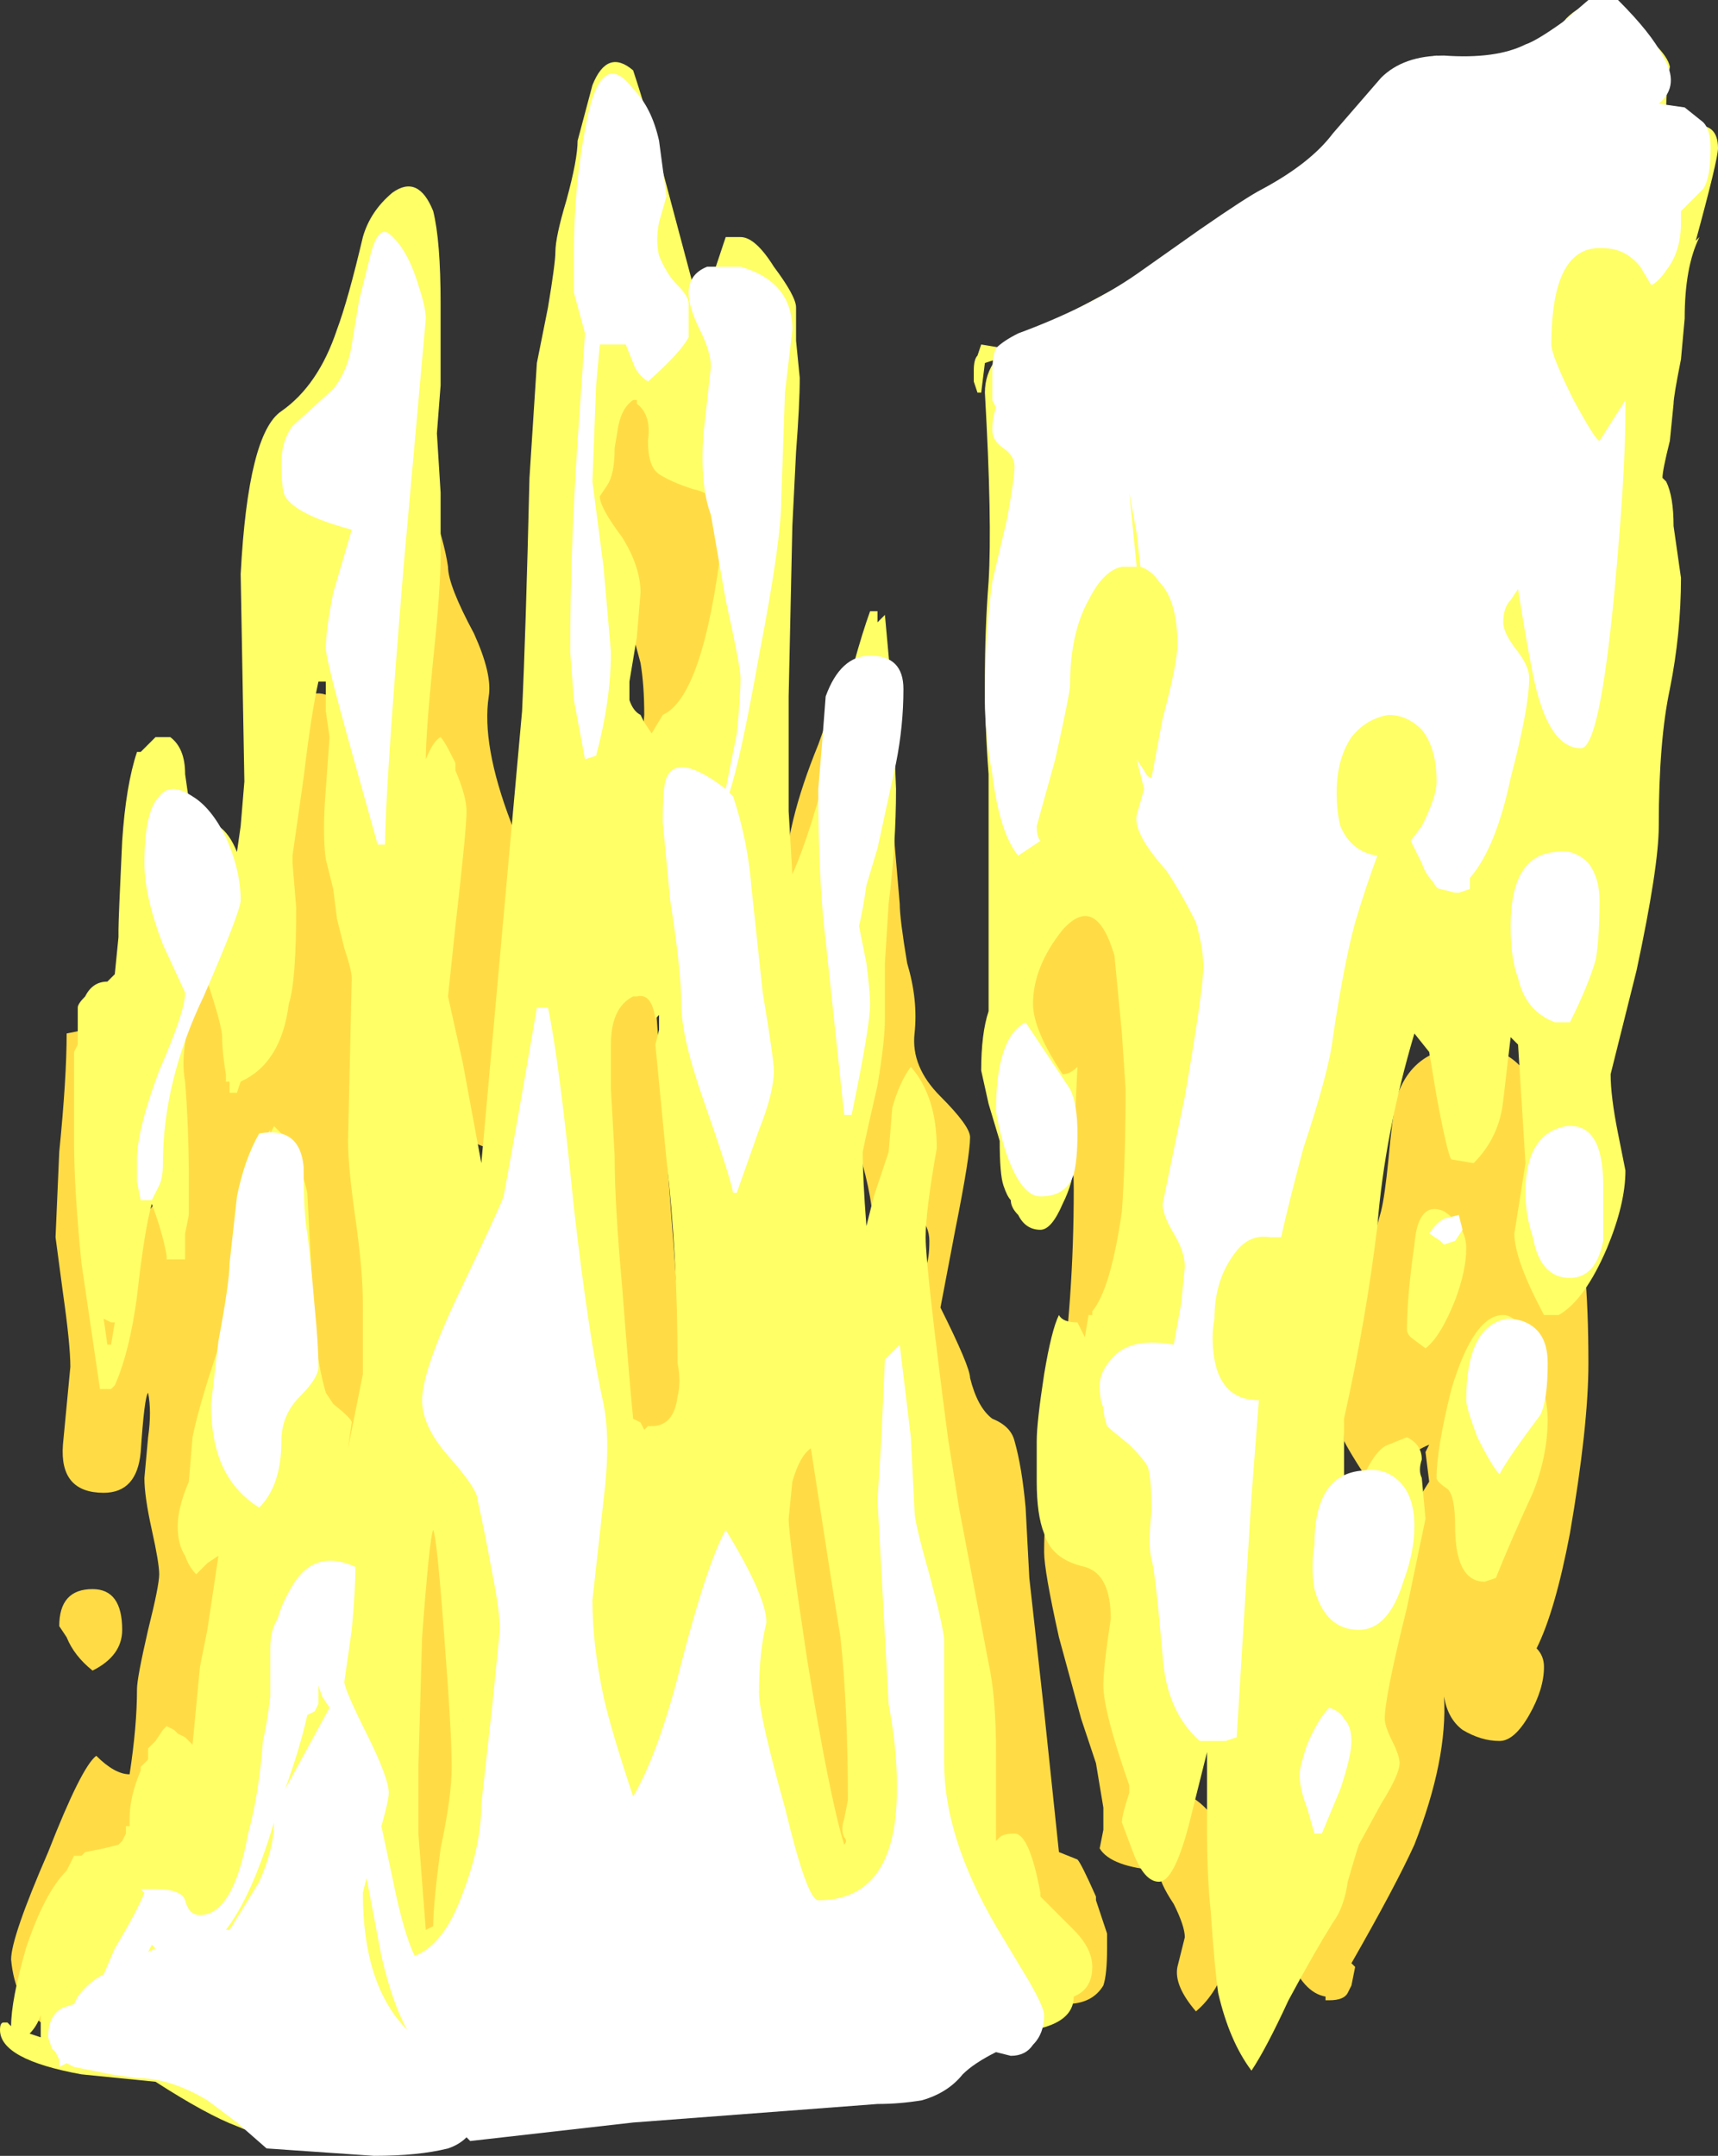 <?xml version="1.0" encoding="UTF-8" standalone="no"?>
<svg xmlns:ffdec="https://www.free-decompiler.com/flash" xmlns:xlink="http://www.w3.org/1999/xlink" ffdec:objectType="shape" height="29.1px" width="23.2px" xmlns="http://www.w3.org/2000/svg">
  <rect width="100%" height="100%" fill="#333333" stroke="none"/>
  <g transform="matrix(1.0, 0.0, 0.0, 1.0, 12.0, 29.4)">
    <path d="M2.6 -17.35 L3.55 -16.35 3.05 -11.55 2.6 -9.95 3.6 -5.25 Q4.15 -5.3 4.5 -4.7 L4.6 -3.0 Q4.45 -2.5 4.15 -2.25 3.85 -2.6 3.9 -2.85 L4.0 -3.25 Q4.0 -3.4 3.85 -3.7 3.65 -4.0 3.65 -4.15 3.0 -4.2 2.85 -4.45 L2.9 -4.7 2.9 -5.0 2.8 -5.6 2.6 -6.2 2.3 -7.3 Q2.1 -8.2 2.1 -8.45 2.1 -9.2 2.3 -10.5 2.5 -11.85 2.5 -13.35 2.5 -14.35 2.1 -14.55 L1.8 -14.8 Q1.7 -15.05 1.7 -15.65 1.7 -17.6 2.6 -17.35 M0.25 -16.4 Q0.4 -15.9 0.35 -15.45 0.3 -15.0 0.7 -14.6 1.1 -14.2 1.1 -14.05 1.1 -13.8 0.9 -12.8 L0.7 -11.75 Q1.1 -10.95 1.1 -10.8 1.2 -10.4 1.4 -10.25 1.65 -10.15 1.7 -9.95 1.8 -9.6 1.85 -9.05 L1.9 -8.1 2.1 -6.3 2.3 -4.4 2.55 -4.3 Q2.6 -4.25 2.8 -3.8 L2.8 -3.75 2.95 -3.3 2.95 -3.1 Q2.95 -2.75 2.9 -2.6 2.75 -2.35 2.4 -2.35 2.0 -2.35 1.85 -2.55 L1.8 -2.8 Q1.8 -3.05 1.85 -3.25 L1.2 -5.0 0.65 -8.9 Q0.2 -9.75 0.15 -10.2 L-0.1 -11.55 -0.2 -12.7 Q-0.2 -13.2 -0.4 -13.85 -0.6 -14.5 -0.6 -15.0 L-0.35 -16.35 Q-0.1 -16.8 -0.1 -18.1 -0.1 -18.25 -0.15 -18.65 L-0.55 -18.2 Q-0.8 -17.45 -1.15 -17.25 L-1.4 -17.5 Q-1.4 -18.25 -0.95 -19.35 -0.55 -20.5 -0.2 -20.7 -0.1 -20.0 0.0 -18.95 L0.15 -17.2 Q0.15 -17.0 0.25 -16.4 M8.65 -14.7 L8.65 -14.1 Q8.75 -13.85 9.0 -13.6 L9.25 -13.2 Q9.45 -12.45 9.45 -11.0 9.45 -10.15 9.2 -8.7 9.0 -7.65 8.75 -7.15 8.85 -7.05 8.85 -6.9 8.85 -6.6 8.65 -6.25 8.45 -5.9 8.25 -5.9 8.0 -5.9 7.75 -6.05 7.55 -6.2 7.5 -6.5 7.55 -5.65 7.1 -4.5 6.85 -3.95 6.25 -2.9 L6.3 -2.85 6.25 -2.6 6.2 -2.5 Q6.15 -2.4 5.95 -2.4 L5.9 -2.4 5.9 -2.45 Q5.6 -2.5 5.4 -3.0 L5.65 -4.8 5.7 -4.8 6.0 -3.85 6.5 -6.8 Q6.5 -7.6 6.9 -8.6 7.1 -9.1 7.3 -9.4 L7.25 -9.8 7.3 -9.9 Q6.95 -9.75 6.85 -9.5 L6.65 -9.15 Q6.25 -9.75 6.15 -9.95 L6.1 -10.7 Q6.1 -11.1 6.65 -13.05 6.7 -13.25 6.75 -13.75 6.8 -14.3 6.85 -14.55 7.1 -15.4 8.15 -15.25 8.65 -15.05 8.65 -14.7 M0.2 -13.2 L0.5 -12.3 Q0.55 -12.4 0.55 -12.65 0.55 -12.85 0.4 -13.0 L0.2 -13.2 M-4.0 -23.1 Q-3.45 -25.6 -2.6 -23.9 -2.25 -22.95 -2.25 -21.9 L-2.35 -19.95 -2.5 -18.05 -3.0 -18.35 Q-3.35 -18.75 -3.35 -19.1 L-3.3 -19.75 Q-3.3 -20.15 -3.35 -20.45 L-3.7 -21.75 Q-4.0 -23.0 -4.0 -23.1 M-6.2 -22.65 Q-6.0 -22.1 -5.95 -21.75 -5.95 -21.5 -5.6 -20.85 -5.35 -20.3 -5.4 -20.0 -5.5 -19.35 -5.1 -18.3 -4.7 -17.15 -4.7 -16.6 -4.75 -15.9 -4.8 -15.25 -5.0 -13.9 -5.3 -13.9 -6.1 -13.9 -6.05 -15.8 L-6.35 -20.25 -6.35 -22.25 -6.45 -22.8 -6.45 -23.5 Q-6.4 -23.2 -6.2 -22.65 M-7.0 -17.95 L-6.5 -10.15 -7.15 -9.5 Q-7.8 -9.5 -7.95 -10.9 L-8.75 -11.0 Q-9.1 -9.35 -9.1 -9.2 L-8.8 -6.5 Q-9.15 -5.45 -9.75 -5.65 L-10.1 -4.45 -11.1 -3.0 -11.45 -2.1 Q-11.8 -2.4 -11.85 -2.95 -11.85 -3.25 -11.35 -4.4 -10.9 -5.55 -10.7 -5.7 -10.45 -5.45 -10.25 -5.45 -10.15 -6.1 -10.15 -6.6 -10.15 -6.75 -10.0 -7.4 -9.85 -8.0 -9.85 -8.15 -9.85 -8.3 -9.95 -8.75 -10.05 -9.2 -10.05 -9.45 L-10.0 -10.0 Q-9.95 -10.35 -10.0 -10.6 -10.05 -10.55 -10.1 -9.8 -10.15 -9.25 -10.6 -9.25 -11.2 -9.25 -11.15 -9.9 L-11.05 -10.95 Q-11.05 -11.25 -11.15 -11.95 L-11.25 -12.7 -11.2 -13.85 Q-11.1 -14.85 -11.1 -15.45 L-10.85 -15.5 -10.25 -12.85 Q-9.7 -13.15 -9.75 -13.95 -9.8 -14.4 -9.95 -15.1 L-9.8 -16.05 Q-9.65 -16.7 -9.25 -16.7 -8.7 -16.7 -8.65 -16.2 L-8.25 -18.95 Q-8.0 -20.65 -7.2 -19.7 L-7.0 -17.95 M-3.35 -17.25 L-3.15 -15.9 -2.95 -13.2 Q-2.75 -10.6 -2.75 -10.05 L-3.4 -9.0 -4.0 -16.2 -3.35 -17.25 M-1.15 -10.45 L-0.4 -6.4 Q-0.05 -3.7 -0.05 -2.95 L-1.25 -3.8 -1.35 -5.75 -1.5 -9.85 -1.15 -10.45 M-11.2 -7.45 Q-11.2 -7.95 -10.75 -7.95 -10.35 -7.95 -10.35 -7.4 -10.35 -7.05 -10.75 -6.85 -11.0 -7.05 -11.1 -7.3 L-11.2 -7.45 M-6.05 -9.15 L-5.8 -6.6 Q-5.6 -4.5 -5.6 -3.6 L-6.2 -2.25 -6.55 -3.45 Q-6.55 -3.65 -6.65 -4.05 L-6.2 -9.15 -6.05 -9.15" fill="#ffdc45" fill-rule="evenodd" stroke="none"/>
    <path d="M8.25 -28.55 L8.75 -28.6 9.15 -29.15 Q9.5 -29.5 9.85 -29.2 10.5 -28.75 10.55 -28.5 10.5 -28.2 10.5 -27.9 L10.85 -27.7 Q11.2 -27.75 11.2 -27.4 11.2 -27.25 10.9 -26.15 L10.95 -26.2 Q10.75 -25.8 10.75 -25.1 L10.7 -24.55 Q10.6 -24.05 10.6 -23.95 L10.55 -23.45 Q10.45 -23.05 10.45 -22.95 L10.5 -22.9 Q10.6 -22.7 10.6 -22.3 L10.7 -21.6 Q10.7 -20.85 10.55 -20.1 10.4 -19.4 10.4 -18.25 10.4 -17.7 10.1 -16.3 L9.75 -14.9 Q9.75 -14.6 9.85 -14.1 L9.95 -13.6 Q9.95 -13.15 9.7 -12.55 9.4 -11.85 9.05 -11.65 L8.85 -11.65 Q8.45 -12.4 8.45 -12.75 L8.6 -13.7 8.5 -15.3 8.4 -15.4 8.3 -14.55 Q8.25 -14.05 7.9 -13.7 L7.6 -13.75 Q7.55 -13.8 7.4 -14.6 L7.3 -15.2 7.1 -15.45 Q6.7 -14.1 6.6 -12.85 6.45 -11.6 6.15 -10.25 L6.15 -9.3 6.45 -9.55 Q6.6 -9.85 6.75 -9.9 L7.0 -10.0 Q7.2 -9.9 7.2 -9.7 7.15 -9.55 7.2 -9.45 L7.25 -8.9 7.0 -7.7 Q6.7 -6.5 6.7 -6.2 6.7 -6.1 6.8 -5.9 6.9 -5.7 6.9 -5.6 6.9 -5.45 6.65 -5.05 L6.35 -4.5 Q6.3 -4.35 6.2 -4.0 6.15 -3.65 6.0 -3.45 5.75 -3.05 5.4 -2.4 5.1 -1.75 4.9 -1.45 4.6 -1.85 4.45 -2.5 4.4 -2.85 4.35 -3.6 4.3 -4.05 4.3 -4.7 L4.3 -5.75 4.05 -4.75 Q3.85 -4.0 3.65 -4.0 3.45 -4.0 3.3 -4.4 L3.15 -4.8 Q3.15 -4.9 3.25 -5.2 L3.25 -5.3 Q2.9 -6.3 2.9 -6.65 2.9 -6.9 3.0 -7.55 3.0 -8.15 2.65 -8.25 2.2 -8.35 2.1 -8.7 2.0 -8.95 2.0 -9.4 L2.0 -9.95 Q2.0 -10.2 2.1 -10.85 2.2 -11.45 2.3 -11.65 2.35 -11.55 2.55 -11.55 L2.65 -11.35 2.7 -11.65 2.75 -11.65 2.75 -11.7 Q3.0 -12.0 3.15 -13.05 3.2 -13.75 3.2 -14.7 L3.15 -15.45 3.05 -16.5 Q2.8 -17.35 2.35 -16.85 1.95 -16.35 1.95 -15.85 1.95 -15.5 2.35 -14.9 2.45 -14.9 2.55 -15.0 2.5 -14.0 2.5 -13.7 2.5 -13.45 2.35 -13.15 2.2 -12.8 2.05 -12.8 1.85 -12.8 1.75 -13.0 1.65 -13.1 1.65 -13.2 1.6 -13.25 1.55 -13.4 1.5 -13.55 1.5 -14.0 L1.35 -14.5 1.25 -14.95 Q1.25 -15.45 1.35 -15.75 L1.35 -18.95 Q1.25 -20.25 1.35 -21.55 1.4 -22.35 1.3 -24.1 1.3 -24.35 1.45 -24.55 L1.3 -24.5 1.25 -24.1 1.2 -24.1 1.15 -24.25 Q1.15 -24.3 1.15 -24.4 1.15 -24.55 1.2 -24.6 L1.25 -24.75 1.55 -24.7 5.2 -26.65 6.5 -27.75 Q6.85 -28.55 7.4 -28.65 L8.25 -28.55 M0.1 -18.75 Q0.1 -18.0 0.0 -17.2 L-0.05 -16.4 -0.05 -15.65 Q-0.05 -15.35 -0.15 -14.75 -0.3 -14.1 -0.35 -13.85 -0.35 -13.5 -0.3 -12.85 L-0.2 -13.25 0.0 -13.85 0.05 -14.45 Q0.15 -14.8 0.3 -15.0 0.65 -14.6 0.65 -13.9 0.5 -13.05 0.5 -12.7 0.5 -12.3 0.8 -10.0 L0.95 -9.05 1.35 -6.95 Q1.45 -6.5 1.45 -5.75 L1.45 -4.55 1.5 -4.6 Q1.55 -4.65 1.7 -4.65 1.9 -4.65 2.05 -3.85 L2.05 -3.8 2.5 -3.35 Q2.75 -3.1 2.75 -2.85 2.75 -2.55 2.5 -2.45 2.5 -2.1 1.95 -2.0 L-7.2 -0.4 Q-8.1 -0.4 -8.8 -0.7 -9.2 -0.85 -9.9 -1.3 L-10.9 -1.4 Q-12.0 -1.6 -12.0 -2.0 -12.0 -2.1 -11.95 -2.1 L-11.9 -2.1 -11.85 -2.05 Q-11.85 -2.4 -11.65 -3.1 -11.4 -3.85 -11.1 -4.15 L-11.0 -4.35 -10.9 -4.35 -10.85 -4.4 -10.6 -4.45 -10.4 -4.5 -10.35 -4.55 -10.3 -4.65 -10.3 -4.75 -10.25 -4.75 -10.25 -4.85 Q-10.25 -5.15 -10.1 -5.5 L-10.1 -5.55 -10.0 -5.65 -10.0 -5.8 -9.9 -5.9 -9.8 -6.05 -9.75 -6.1 -9.65 -6.05 -9.6 -6.0 -9.5 -5.95 -9.4 -5.85 -9.3 -6.9 -9.2 -7.4 -9.05 -8.4 -9.2 -8.3 -9.35 -8.15 Q-9.45 -8.25 -9.5 -8.4 -9.6 -8.55 -9.6 -8.8 -9.6 -9.05 -9.45 -9.4 L-9.4 -10.0 Q-9.3 -10.5 -8.95 -11.5 L-8.75 -12.9 Q-8.6 -13.8 -8.35 -14.15 L-8.35 -14.1 -8.3 -14.2 -8.2 -14.1 -8.2 -14.05 Q-7.95 -13.75 -7.85 -13.3 L-7.75 -11.4 Q-7.7 -10.95 -7.6 -10.6 L-7.5 -10.45 Q-7.25 -10.25 -7.25 -10.2 L-7.3 -9.85 -7.1 -10.85 Q-7.1 -11.2 -7.1 -11.8 -7.1 -12.25 -7.2 -12.95 -7.3 -13.65 -7.3 -14.0 L-7.25 -16.2 Q-7.25 -16.3 -7.35 -16.6 L-7.45 -17.0 -7.5 -17.4 -7.6 -17.8 Q-7.65 -18.15 -7.6 -18.75 L-7.55 -19.45 -7.6 -19.8 -7.6 -20.2 -7.7 -20.2 Q-7.8 -19.75 -7.9 -18.9 L-8.05 -17.85 -8.05 -17.75 -8.0 -17.15 Q-8.0 -16.15 -8.1 -15.85 -8.2 -15.05 -8.75 -14.8 L-8.8 -14.65 -8.9 -14.65 -8.9 -14.8 -8.95 -14.8 -8.95 -14.9 Q-9.0 -15.2 -9.0 -15.4 -9.0 -15.55 -9.2 -16.15 L-9.25 -16.2 Q-9.6 -15.3 -9.5 -14.8 -9.45 -14.15 -9.45 -13.5 -9.45 -13.25 -9.45 -13.0 L-9.5 -12.75 Q-9.5 -12.65 -9.5 -12.4 L-9.75 -12.4 -9.75 -12.45 Q-9.8 -12.75 -9.95 -13.15 -10.05 -12.8 -10.15 -11.9 -10.25 -11.15 -10.45 -10.7 L-10.5 -10.65 -10.65 -10.65 -10.9 -12.35 Q-11.0 -13.35 -11.0 -14.0 L-11.0 -15.2 -10.95 -15.3 Q-10.95 -15.6 -10.95 -15.8 -10.95 -15.85 -10.85 -15.95 -10.75 -16.15 -10.55 -16.15 L-10.45 -16.25 -10.4 -16.75 -10.4 -16.85 Q-10.4 -17.0 -10.35 -18.05 -10.3 -18.8 -10.15 -19.25 L-10.1 -19.25 -9.9 -19.45 -9.7 -19.45 Q-9.5 -19.3 -9.5 -18.95 L-9.45 -18.6 -9.05 -18.25 Q-8.9 -18.15 -8.8 -17.9 L-8.75 -18.25 -8.7 -18.85 -8.75 -21.65 Q-8.65 -23.55 -8.2 -23.85 -7.7 -24.2 -7.45 -24.95 -7.3 -25.35 -7.1 -26.2 -7.0 -26.55 -6.7 -26.8 -6.35 -27.05 -6.15 -26.55 -6.05 -26.15 -6.05 -25.3 L-6.05 -24.2 -6.1 -23.55 -6.05 -22.75 -6.05 -21.9 Q-6.05 -21.45 -6.15 -20.5 -6.25 -19.5 -6.25 -19.15 -6.15 -19.4 -6.05 -19.45 -6.0 -19.4 -5.9 -19.2 L-5.85 -19.1 -5.85 -19.0 Q-5.7 -18.65 -5.7 -18.45 -5.7 -18.2 -5.85 -16.9 L-5.95 -15.95 -5.75 -15.05 -5.5 -13.7 -4.95 -19.8 Q-4.9 -20.85 -4.85 -22.95 L-4.75 -24.5 -4.6 -25.25 Q-4.5 -25.85 -4.5 -26.0 -4.5 -26.2 -4.35 -26.7 -4.2 -27.25 -4.2 -27.5 L-4.0 -28.25 Q-3.8 -28.75 -3.45 -28.45 -3.25 -27.85 -3.0 -26.9 L-2.6 -25.4 -2.35 -25.75 -2.2 -26.2 -2.0 -26.2 Q-1.8 -26.2 -1.55 -25.8 -1.25 -25.4 -1.25 -25.25 L-1.25 -24.8 -1.2 -24.3 Q-1.2 -23.95 -1.25 -23.3 L-1.3 -22.3 -1.35 -20.0 -1.35 -18.45 -1.3 -17.6 Q-1.05 -18.15 -0.75 -19.35 -0.45 -20.6 -0.25 -21.15 L-0.15 -21.15 -0.15 -21.0 -0.05 -21.1 0.05 -20.0 0.1 -18.75 M7.8 -12.55 Q7.8 -12.25 7.65 -11.85 7.45 -11.35 7.25 -11.2 L7.05 -11.35 Q7.0 -11.4 7.0 -11.45 7.0 -11.9 7.1 -12.6 7.15 -13.2 7.5 -13.05 7.8 -12.85 7.8 -12.55 M8.3 -11.65 Q8.55 -11.65 8.75 -11.0 8.9 -10.5 8.9 -10.25 8.9 -9.75 8.7 -9.25 8.4 -8.6 8.2 -8.1 L8.05 -8.05 Q7.65 -8.05 7.65 -8.8 7.65 -9.2 7.55 -9.3 7.4 -9.4 7.4 -9.45 7.4 -9.85 7.6 -10.65 7.9 -11.65 8.3 -11.65 M-3.4 -24.0 L-3.45 -24.0 Q-3.6 -23.9 -3.65 -23.65 L-3.7 -23.35 Q-3.7 -23.0 -3.8 -22.85 L-3.9 -22.7 Q-3.9 -22.55 -3.6 -22.15 -3.35 -21.75 -3.35 -21.4 L-3.4 -20.8 -3.5 -20.2 Q-3.5 -20.05 -3.5 -19.95 -3.45 -19.8 -3.35 -19.75 L-3.3 -19.65 -3.2 -19.5 -3.05 -19.75 Q-2.5 -20.0 -2.25 -22.1 L-2.35 -22.6 Q-2.4 -22.75 -2.65 -22.8 -2.95 -22.9 -3.1 -23.0 -3.25 -23.1 -3.25 -23.45 -3.2 -23.8 -3.4 -23.95 L-3.4 -24.0 M-1.05 -9.85 Q-1.2 -9.75 -1.3 -9.4 L-1.35 -8.9 Q-1.35 -8.65 -1.1 -7.0 -0.8 -5.15 -0.6 -4.5 -0.55 -4.55 -0.6 -4.6 -0.65 -4.7 -0.6 -4.85 L-0.55 -5.1 Q-0.55 -6.35 -0.65 -7.3 -0.75 -7.9 -1.05 -9.85 M-3.4 -15.95 L-3.45 -15.95 Q-3.75 -15.8 -3.75 -15.3 L-3.75 -14.7 -3.7 -13.8 Q-3.7 -13.15 -3.6 -12.05 -3.5 -10.75 -3.45 -10.25 L-3.35 -10.2 -3.3 -10.1 -3.25 -10.15 -3.2 -10.15 Q-2.9 -10.15 -2.85 -10.55 -2.8 -10.75 -2.85 -11.0 -2.85 -12.45 -3.0 -13.75 L-3.15 -15.3 -3.1 -15.5 -3.1 -15.7 -3.15 -15.65 Q-3.2 -16.0 -3.4 -15.95 M-10.5 -11.55 L-10.6 -11.6 -10.55 -11.25 -10.5 -11.25 -10.45 -11.55 -10.5 -11.55 M-6.15 -8.75 Q-6.2 -8.65 -6.3 -7.3 L-6.35 -5.55 -6.35 -4.65 -6.25 -3.35 -6.15 -3.4 Q-6.15 -3.7 -6.05 -4.45 -5.9 -5.15 -5.9 -5.55 -5.9 -6.0 -6.0 -7.3 -6.1 -8.65 -6.15 -8.75 M-11.45 -2.2 Q-11.5 -2.05 -11.6 -1.95 L-11.45 -1.9 -11.45 -2.2" fill="#ffff66" fill-rule="evenodd" stroke="none"/>
    <path d="M7.5 -28.65 Q8.2 -28.6 8.6 -28.8 8.75 -28.85 9.1 -29.1 L9.45 -29.4 9.85 -29.4 Q10.3 -28.95 10.45 -28.65 10.7 -28.25 10.4 -28.0 L10.75 -27.95 11.0 -27.75 Q11.1 -27.65 11.1 -27.4 11.1 -27.0 11.0 -26.85 L10.7 -26.55 10.7 -26.4 Q10.7 -26.0 10.5 -25.75 10.4 -25.6 10.3 -25.55 L10.15 -25.8 Q9.95 -26.05 9.65 -26.05 8.95 -26.1 8.95 -24.75 8.95 -24.6 9.25 -24.0 9.55 -23.45 9.6 -23.45 L9.95 -24.0 9.95 -23.85 Q9.95 -23.0 9.8 -21.4 9.6 -19.3 9.35 -19.3 8.9 -19.3 8.7 -20.3 8.6 -20.8 8.5 -21.45 L8.4 -21.3 Q8.3 -21.2 8.3 -21.0 8.3 -20.85 8.5 -20.6 8.65 -20.4 8.65 -20.25 8.65 -19.85 8.4 -18.9 8.2 -17.95 7.85 -17.55 L7.85 -17.4 7.7 -17.35 7.65 -17.35 7.45 -17.4 Q7.4 -17.4 7.35 -17.5 7.25 -17.6 7.2 -17.75 L7.05 -18.05 7.2 -18.25 Q7.4 -18.65 7.4 -18.85 7.4 -19.3 7.2 -19.55 7.0 -19.75 6.75 -19.75 6.45 -19.7 6.25 -19.45 6.05 -19.15 6.05 -18.7 6.05 -18.45 6.1 -18.25 6.25 -17.9 6.6 -17.85 6.45 -17.45 6.3 -16.95 6.15 -16.4 6.0 -15.4 5.95 -14.95 5.6 -13.9 5.4 -13.15 5.3 -12.7 L5.15 -12.7 Q4.85 -12.75 4.65 -12.45 4.4 -12.1 4.4 -11.6 4.35 -11.35 4.4 -11.05 4.5 -10.5 5.0 -10.5 L4.9 -9.2 4.7 -5.95 4.55 -5.9 4.2 -5.9 Q3.75 -6.3 3.7 -7.05 3.6 -8.2 3.55 -8.35 3.5 -8.55 3.55 -9.0 3.55 -9.45 3.5 -9.6 3.45 -9.7 3.25 -9.9 3.0 -10.1 2.95 -10.15 2.9 -10.3 2.9 -10.4 2.85 -10.5 2.85 -10.7 2.85 -10.9 3.05 -11.1 3.3 -11.35 3.85 -11.25 L3.95 -11.8 4.0 -12.3 Q4.0 -12.5 3.85 -12.75 3.7 -13.0 3.7 -13.15 L4.0 -14.6 Q4.25 -16.05 4.25 -16.35 4.25 -16.6 4.15 -16.95 3.95 -17.35 3.75 -17.65 3.3 -18.15 3.35 -18.4 L3.45 -18.75 3.35 -19.15 3.45 -19.0 Q3.5 -18.9 3.55 -18.9 L3.7 -19.7 Q3.9 -20.45 3.9 -20.7 3.9 -21.3 3.65 -21.55 3.55 -21.7 3.4 -21.75 L3.35 -22.2 3.25 -22.75 3.35 -21.75 3.15 -21.75 Q2.9 -21.7 2.7 -21.3 2.45 -20.85 2.45 -20.15 2.45 -20.05 2.25 -19.15 L2.0 -18.25 Q2.0 -18.1 2.05 -18.05 1.9 -17.95 1.75 -17.85 1.5 -18.15 1.4 -18.95 1.3 -19.5 1.3 -19.95 1.3 -20.8 1.4 -21.55 L1.6 -22.4 Q1.7 -22.95 1.7 -23.1 1.7 -23.25 1.55 -23.35 1.4 -23.45 1.4 -23.6 1.4 -23.75 1.45 -23.9 L1.4 -24.0 Q1.4 -24.1 1.4 -24.35 1.4 -24.6 1.45 -24.7 1.55 -24.8 1.75 -24.9 2.7 -25.25 3.35 -25.7 L4.2 -26.3 Q4.85 -26.75 5.05 -26.85 5.7 -27.2 6.0 -27.6 L6.65 -28.35 Q6.95 -28.65 7.5 -28.65 M0.1 -19.1 L-0.15 -17.95 -0.3 -17.45 Q-0.35 -17.1 -0.4 -16.9 L-0.3 -16.4 Q-0.25 -16.0 -0.25 -15.85 -0.25 -15.55 -0.5 -14.35 L-0.6 -14.35 -0.85 -16.7 Q-0.95 -17.5 -0.95 -18.75 L-0.9 -19.35 -0.85 -20.0 Q-0.65 -20.55 -0.25 -20.55 0.2 -20.55 0.2 -20.1 0.2 -19.6 0.1 -19.1 M1.85 -15.6 L2.45 -14.7 Q2.55 -14.5 2.55 -14.1 2.55 -13.75 2.5 -13.55 2.4 -13.25 2.05 -13.25 1.8 -13.25 1.6 -13.8 1.5 -14.1 1.45 -14.4 1.45 -15.4 1.85 -15.6 M9.45 -17.75 Q9.6 -17.55 9.6 -17.25 9.6 -16.75 9.55 -16.45 9.45 -16.1 9.2 -15.6 L9.0 -15.6 Q8.6 -15.75 8.5 -16.2 8.4 -16.45 8.4 -16.9 8.4 -17.85 9.0 -17.9 9.25 -17.95 9.45 -17.75 M8.9 -11.0 Q8.9 -10.5 8.8 -10.3 8.35 -9.7 8.25 -9.5 8.15 -9.6 7.95 -10.0 7.8 -10.4 7.8 -10.5 7.8 -11.5 8.35 -11.6 8.6 -11.6 8.75 -11.45 8.9 -11.3 8.9 -11.0 M9.65 -12.65 Q9.55 -12.15 9.2 -12.15 8.8 -12.15 8.7 -12.7 8.6 -13.0 8.6 -13.3 8.6 -14.1 9.15 -14.2 9.65 -14.25 9.65 -13.4 L9.65 -12.65 M7.75 -12.8 L7.65 -12.65 7.5 -12.6 7.45 -12.65 7.3 -12.75 Q7.4 -12.9 7.5 -12.95 L7.7 -13.0 7.75 -12.8 M6.95 -8.05 Q6.75 -7.4 6.35 -7.4 5.9 -7.4 5.75 -7.95 5.7 -8.25 5.75 -8.55 5.75 -9.5 6.4 -9.55 6.7 -9.6 6.9 -9.4 7.1 -9.2 7.1 -8.8 7.1 -8.45 6.95 -8.05 M0.35 -9.0 Q0.35 -8.85 0.55 -8.15 0.75 -7.4 0.75 -7.25 L0.75 -5.6 Q0.75 -4.6 1.45 -3.4 L1.9 -2.65 Q2.1 -2.3 2.1 -2.2 2.1 -1.95 1.95 -1.8 1.85 -1.65 1.65 -1.65 L1.45 -1.7 Q1.15 -1.55 1.0 -1.4 0.8 -1.15 0.45 -1.05 0.15 -1.0 -0.15 -1.0 L-3.45 -0.75 -5.65 -0.5 -5.7 -0.55 Q-5.8 -0.45 -5.95 -0.4 -6.35 -0.3 -6.95 -0.3 L-8.4 -0.4 -8.8 -0.75 -9.2 -1.05 Q-9.7 -1.35 -10.15 -1.35 L-10.5 -1.4 -11.0 -1.5 -11.1 -1.55 -11.2 -1.5 -11.2 -1.6 -11.25 -1.7 -11.3 -1.75 -11.35 -1.9 Q-11.35 -2.2 -11.15 -2.3 L-11.0 -2.35 -10.95 -2.45 Q-10.8 -2.65 -10.6 -2.75 L-10.45 -3.1 Q-10.15 -3.6 -10.05 -3.85 L-10.1 -3.9 -9.9 -3.9 Q-9.55 -3.9 -9.5 -3.75 -9.45 -3.55 -9.3 -3.55 -8.85 -3.55 -8.65 -4.65 -8.5 -5.2 -8.45 -5.9 -8.4 -6.1 -8.35 -6.5 L-8.35 -7.15 Q-8.35 -7.4 -8.25 -7.55 -8.2 -7.75 -8.05 -8.0 -7.75 -8.5 -7.2 -8.25 -7.2 -7.95 -7.25 -7.4 L-7.35 -6.7 Q-7.35 -6.6 -7.05 -6.0 -6.75 -5.4 -6.75 -5.2 -6.75 -5.1 -6.85 -4.75 L-6.7 -4.05 Q-6.55 -3.3 -6.4 -3.0 -6.0 -3.15 -5.75 -3.85 -5.5 -4.5 -5.5 -5.05 L-5.35 -6.4 -5.25 -7.4 Q-5.25 -7.65 -5.35 -8.15 -5.45 -8.7 -5.55 -9.15 -5.55 -9.3 -5.95 -9.75 -6.3 -10.15 -6.3 -10.5 -6.3 -10.9 -5.8 -11.95 -5.25 -13.1 -5.2 -13.25 -5.05 -14.05 -4.75 -15.8 L-4.6 -15.8 Q-4.45 -15.1 -4.25 -13.1 -4.05 -11.35 -3.85 -10.45 -3.75 -9.95 -3.85 -9.15 L-4.0 -7.8 Q-4.0 -7.2 -3.85 -6.5 -3.75 -6.05 -3.45 -5.15 -3.1 -5.75 -2.8 -6.95 -2.45 -8.3 -2.2 -8.75 -1.65 -7.85 -1.65 -7.5 -1.75 -7.1 -1.75 -6.55 -1.75 -6.25 -1.4 -5.0 -1.1 -3.75 -0.95 -3.75 0.0 -3.75 0.1 -4.95 0.15 -5.6 0.0 -6.4 L-0.15 -9.15 -0.1 -9.95 -0.05 -11.05 0.15 -11.25 0.3 -10.0 0.35 -9.0 M5.65 -5.85 Q5.8 -6.2 5.95 -6.35 6.1 -6.3 6.15 -6.2 6.25 -6.1 6.25 -5.9 6.25 -5.7 6.1 -5.25 L5.85 -4.65 5.75 -4.65 5.65 -5.0 Q5.55 -5.25 5.55 -5.45 5.55 -5.55 5.65 -5.85 M-2.7 -25.3 Q-2.7 -24.95 -2.7 -24.85 -2.8 -24.65 -3.25 -24.25 -3.4 -24.35 -3.45 -24.5 L-3.55 -24.75 -3.9 -24.75 -3.95 -24.2 -4.0 -22.9 -3.85 -21.75 -3.75 -20.6 Q-3.75 -19.95 -3.95 -19.2 L-4.1 -19.15 -4.25 -19.95 -4.3 -20.6 Q-4.3 -21.95 -4.2 -23.45 L-4.1 -24.9 -4.25 -25.45 -4.25 -26.0 Q-4.25 -26.85 -4.1 -27.65 -3.9 -28.8 -3.45 -28.2 -3.2 -27.95 -3.1 -27.5 L-3.0 -26.75 -3.1 -26.4 Q-3.15 -26.15 -3.1 -25.95 -3.0 -25.7 -2.85 -25.55 -2.7 -25.4 -2.7 -25.3 M-2.0 -25.8 Q-1.3 -25.6 -1.3 -24.95 L-1.4 -24.1 -1.45 -22.65 Q-1.45 -22.1 -1.75 -20.55 -2.0 -19.15 -2.15 -18.7 L-2.1 -18.65 Q-1.9 -18.05 -1.85 -17.4 L-1.7 -16.0 Q-1.55 -15.1 -1.55 -14.95 -1.55 -14.65 -1.75 -14.15 L-2.05 -13.3 -2.1 -13.3 Q-2.15 -13.55 -2.5 -14.55 -2.8 -15.4 -2.8 -15.85 -2.8 -16.3 -2.95 -17.25 L-3.05 -18.3 Q-3.05 -18.8 -3.0 -18.9 -2.85 -19.25 -2.2 -18.75 L-2.05 -19.5 Q-2.0 -20.0 -2.0 -20.25 -2.0 -20.4 -2.2 -21.3 L-2.4 -22.45 Q-2.55 -22.85 -2.5 -23.55 L-2.4 -24.45 Q-2.4 -24.65 -2.55 -24.95 -2.7 -25.25 -2.7 -25.45 -2.7 -25.7 -2.45 -25.8 L-2.0 -25.8 M-6.25 -25.1 L-6.55 -21.75 Q-6.8 -18.7 -6.8 -18.0 L-6.9 -18.0 -7.25 -19.25 Q-7.6 -20.5 -7.6 -20.65 -7.6 -20.9 -7.5 -21.4 L-7.25 -22.25 Q-8.0 -22.45 -8.15 -22.7 -8.2 -22.8 -8.2 -23.15 -8.2 -23.45 -8.05 -23.65 L-7.5 -24.15 Q-7.3 -24.4 -7.25 -24.75 L-7.15 -25.35 -7.0 -25.95 Q-6.9 -26.35 -6.75 -26.25 -6.5 -26.05 -6.35 -25.55 -6.25 -25.25 -6.25 -25.1 M-8.95 -18.1 Q-8.75 -17.65 -8.75 -17.25 -8.75 -17.1 -9.25 -15.95 -9.8 -14.8 -9.8 -13.7 -9.8 -13.5 -9.85 -13.4 L-9.95 -13.2 -10.1 -13.2 -10.15 -13.45 -10.15 -13.75 Q-10.15 -14.15 -9.85 -14.95 -9.5 -15.75 -9.5 -16.0 L-9.8 -16.65 Q-10.05 -17.3 -10.05 -17.75 -10.05 -18.45 -9.85 -18.65 -9.7 -18.85 -9.4 -18.65 -9.15 -18.5 -8.95 -18.1 M-7.7 -10.95 Q-7.7 -10.8 -7.95 -10.55 -8.2 -10.3 -8.2 -9.95 -8.2 -9.35 -8.5 -9.05 -8.9 -9.3 -9.05 -9.75 -9.15 -10.05 -9.15 -10.45 L-9.05 -11.3 Q-8.9 -12.1 -8.9 -12.35 L-8.8 -13.25 Q-8.7 -13.75 -8.5 -14.1 -7.95 -14.2 -7.9 -13.65 -7.9 -13.0 -7.85 -12.75 -7.8 -12.35 -7.75 -11.75 -7.7 -11.25 -7.7 -10.95 M-7.7 -6.4 L-7.75 -6.3 -7.85 -6.25 Q-7.95 -5.8 -8.15 -5.25 L-7.55 -6.35 -7.65 -6.5 -7.7 -6.65 -7.7 -6.4 M-8.3 -4.8 Q-8.6 -3.8 -8.95 -3.35 L-8.9 -3.35 Q-8.65 -3.75 -8.5 -4.0 -8.3 -4.45 -8.3 -4.8 M-7.1 -3.85 Q-7.1 -2.6 -6.5 -2.0 -6.7 -2.35 -6.85 -3.0 L-7.05 -4.05 -7.1 -3.85 M-9.95 -3.15 L-10.0 -3.05 -9.9 -3.1 -9.95 -3.15" fill="#ffffff" fill-rule="evenodd" stroke="none"/>
  </g>
</svg>
